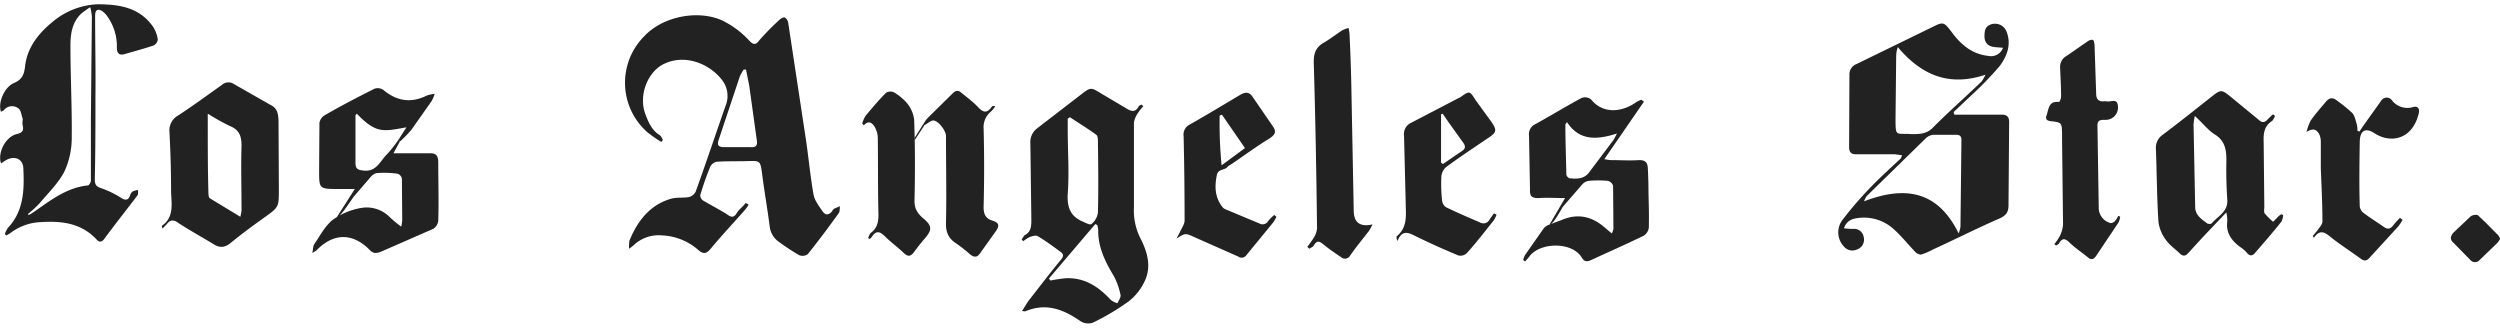 <svg xmlns="http://www.w3.org/2000/svg" viewBox="0 0 770.1 98.3" width="750">
	<title>Los Angeles Star</title>
	<g data-name="Layer 1">
	  <path d="M230.6 61.7a8.5 8.5 0 0 1-1 1.5c-3.5 4-7.2 7.9-10.6 12-1.4 1.7-2.3 1.9-4 .4a18 18 0 0 0-11-4.4 11.2 11.2 0 0 0-8.9 3.1 13.6 13.6 0 0 1-1.3 1 10 10 0 0 1 .1-2.5c2.5-6.1 6.3-11 12.8-12.9 1.8-.5 3.7-.2 5.5-.5a3.3 3.3 0 0 0 2.1-1.7c3.2-8.8 6.1-17.6 9.2-26.4a8 8 0 0 0-1.1-8c-3.7-4.8-11-8-17.5-5.1-5.4 2.3-8.4 10-6 15.9.9 2.4 2 4.8 4.3 6.2.5.3.7 1 1 1.5l-.5.6a38.3 38.3 0 0 1-4.3-3 20.3 20.3 0 0 1-1.1-29.4c6-6.5 17-8.3 24.2-5a28.1 28.1 0 0 1 8.4 6.3c1.2 1.2 1.9 1.3 3-.2a80.7 80.7 0 0 1 6.4-6.5c.4-.3 1.2-.7 1.5-.5a2.4 2.4 0 0 1 1 1.6L248 40c1 6.2 1.5 12.4 2.6 18.6.3 1.8 1.7 3.6 2.8 5.2 1 1.4 2 1 2.9 0a2.3 2.3 0 0 1 .6-.8l1.8-.8c0 .7 0 1.6-.3 2.1-3.1 4.3-6.3 8.6-9.6 12.7a2.8 2.8 0 0 1-2.6.3 63.8 63.8 0 0 1-6.1-4 6.7 6.7 0 0 1-3-4.8c-.7-5.6-1.7-11.1-2.4-16.7-.5-3.5-.6-3.6-4.1-3.5-3.3.1-6.5 0-9.8.2a2.9 2.9 0 0 0-2 1.5c-1.2 2.9-2.2 5.8-3.1 8.8a2 2 0 0 0 .8 1.6c2.5 1.5 5.1 2.8 7.6 4.4 1.2.9 2 .9 2.8-.4s2-2.1 2.8-3.2zm-.8-41.6h-.7a14.2 14.2 0 0 0-1.2 2.1L221.3 42c-.4 1.3 0 1.9 1.4 2h8.4c1.9.2 2.3-.6 2-2.3l-2.3-16.6-1-5zM617 13.4l-2.5-.2c-1.8-.2-3-1-3.2-3 0-1.7 0-3.3 2-4a3.8 3.8 0 0 1 4.7 2c1.7 4 .3 7.7-2 10.8a103.4 103.4 0 0 1-8.7 9l-5.5 5.2.2.8h14.7c1.5 0 2.2.7 2.2 2.3l-.2 25.6c0 2.2-.8 3.2-2.8 4.1-6.9 3-13.6 6.4-20.4 9.5a21.2 21.2 0 0 1-3.7 1.6 2.5 2.5 0 0 1-1.8-.8c-2.4-2.5-4.6-5.3-7.2-7.5a13.6 13.6 0 0 0-10.1-3c-2 .2-3.8.7-4.7 3.2a24 24 0 0 0 2.7.2 3 3 0 0 1 3.4 2.5 3.2 3.2 0 0 1-2 3.8 3.4 3.4 0 0 1-4.2-1 6.3 6.3 0 0 1-.4-8 111 111 0 0 1 8.8-10.2c2.9-3 6.1-5.9 9.2-8.8.2-.2.2-.5.4-1l-2.2-.3h-12c-1.5 0-2.1-.7-2.1-2.2l.1-22.3a3.4 3.4 0 0 1 2.2-3.3l24-11.7c2.8-1.4 3.1-1 5.4 2 2.8 3.8 6.3 6.7 11.2 7.2a3.9 3.9 0 0 0 4.5-2.5zm-13.7 57.3a11.3 11.3 0 0 0 .6-2.1l.3-26.8c0-1.2-.5-1.6-1.7-1.6h-6.9a4 4 0 0 0-2.3 1L575 59.1a8 8 0 0 0-.8 1.6c12.5-4.8 22.7-3.4 29.2 10zm8.3-49c-11.4 3.8-19.8 0-27-8.5a8.5 8.5 0 0 0-.5 2.8l-.2 19c0 6.1 0 4.6 4.9 5 2.5 0 4.8 0 6.8-2.2 4.8-4.8 9.9-9.3 14.8-14a11.4 11.4 0 0 0 1.2-2.1zM352.2 31.4a14.3 14.3 0 0 0-1.6 2 7.3 7.3 0 0 0-1.3 3v26.2a19 19 0 0 0 1.8 9.1c2.2 4.2 3.7 8.8 1.6 13.4a17.1 17.1 0 0 1-5 6.4 74.1 74.1 0 0 1-11.1 6.6 4.5 4.5 0 0 1-3.8-.5c-5.3-3.7-10.7-5.7-17-3l-1-.1c.9-1.3 1.5-2.5 2.3-3.5 3.2-4.1 6.4-8.3 9.7-12.3 1-1.2.8-1.8-.2-2.5-2.3-1.7-4.6-3.4-7-4.8-.5-.3-1.6 0-2.4.3a9.2 9.2 0 0 0-2 1.3l-.5-.6c.4-.4.6-1 1-1.3 1.9-1 2-2.7 2-4.6l-.3-23.5a5.3 5.3 0 0 1 2.1-4.8L333 27.8c3-2.3 3-2.3 6.4-.2l7.6 4.5c1.6 1 2.8 1.2 3.8-.7.1-.2.6-.4.8-.5zm-22.6 3.4l-.7.4v3.5c0 6.6.5 13.2 0 19.7-.2 4 .7 6.7 4.3 8.4 1 .4 2.5 1.3 3 .9a5.4 5.4 0 0 0 2-3.5c.2-7.4.1-14.8 0-22.2 0-.6-.1-1.5-.5-1.8-2.6-1.9-5.4-3.6-8.1-5.4zM338 68l-.6-.3-14.3 16.8.5.6a43.4 43.4 0 0 1 4.6-.7c5.9-.3 10.2 2.6 14 6.7a7 7 0 0 0 2 1c.4-.8 1-1.7 1-2.4a21.7 21.7 0 0 0-2-5.8c-2.7-4.5-5-9-4.9-14.4a8.2 8.2 0 0 0-.3-1.5zM.3 49c-1.1-3.4 1.5-8.2 4.8-9 1.7-.4 2.3-1 1.9-2.7-.2-.6 0-1.3 0-2-.4-1.1-.5-2.6-1.3-3.2a3.2 3.2 0 0 0-4.5.5 3.6 3.6 0 0 1-.9.5c-1-2.7 1-7.5 3.9-8.8 2.4-1 3.2-2.4 3.5-5 .6-5.8 4-10.2 8.4-13.8A23 23 0 0 1 30 0c6.6 0 13 .9 17.2 7a9.4 9.4 0 0 1 1.4 3.9 2.4 2.4 0 0 1-1.3 1.8c-3 1-6 1.8-9.1 2.7-1.6.4-2.2-.5-2.2-2a15.9 15.9 0 0 0-3.1-9.9 6 6 0 0 0-1.3-1.3c-1.4-1-2.3-.5-2.3 1.3 0 8.3.2 16.6.1 24.8 0 8.6 0 17-.2 25.6 0 1.6.4 2.2 1.8 2.7a28.7 28.7 0 0 1 6.1 2.9c1.5 1 2.4 1 3-.7a2.4 2.4 0 0 1 .7-1.1 6.7 6.7 0 0 1 1.7-.5c0 .5.1 1.2-.1 1.6-3.4 4.5-7 9-10.3 13.5-.9 1.2-1.7.9-2.4.1-4.7-5-10.7-5.7-17-5.3a16.4 16.4 0 0 0-9.4 3.3 8.5 8.5 0 0 1-1.4.8l-.4-.4a6.9 6.9 0 0 1 1-2c4.8-5.1 5-11.6 4.7-18 0-3.4-3-4.4-5.8-2.5L.3 49zm8.3 15.6l.2.3a3.5 3.5 0 0 0 .7-.3c5.5-3.7 10.6-8.1 17.6-8.8.3 0 .9-1 .9-1.4V34.9l.3-31.2a20.2 20.2 0 0 0-.5-2.8 26.5 26.5 0 0 0-2.8 2c-2.9 2.8-3.3 6.4-3.3 10 0 9.4.5 18.7.4 28a24.8 24.8 0 0 1-2.3 10.7c-1.9 3.6-5 6.6-7.7 9.8a34.3 34.3 0 0 1-3.5 3.2zM50 69c-.1-.6-.2-.7-.1-.8 4-2.8 2.8-7.1 2.8-11 0-6-.2-12-.5-17.9a5.2 5.2 0 0 1 2.6-5c4.6-3 9.1-6.3 13.6-9.5a3 3 0 0 1 3.7-.2l11.4 6.5c2 1 2.2 2.8 2.3 4.7l.1 20.8v.4c0 5.5 0 5.5-4.5 8.7-3.5 2.5-6.9 5-10.2 7.7-1.8 1.5-3.4 1.8-5.4.5-3.6-2.2-7.3-4.2-10.8-6.5-1.6-1.2-2.6-1-3.7.4a15.3 15.3 0 0 1-1.3 1.3zm24-3.4a16 16 0 0 0 .4-2.1c0-6.7-.2-13.4 0-20 0-3-.8-4.9-3.6-6a72 72 0 0 1-6.8-3.8V37c0 7 0 13.9.2 20.8 0 .7 0 1.7.5 2l9.4 5.7zM703.3 64.9a5.5 5.5 0 0 1-.5 2c-2.6 3.3-5.3 6.4-8 9.5-.9 1.2-1.8 1.3-2.8 0a9 9 0 0 0-1.9-1.6c-2.7-2-4.5-4.4-4-8a12.6 12.6 0 0 0-.3-2.7l-7.4 7.8-4.3 4.7c-.9 1-1.6 1.1-2.6.2-1.4-1.4-3.2-2.6-4.3-4.2a11.8 11.8 0 0 1-2.3-5.5c-.5-7.5-.5-15-.8-22.6a4.8 4.8 0 0 1 2.1-4.3c5.2-3.9 10.3-8 15.4-12 2.5-2 2.9-1.8 5.3.1l9 7.4c1 .9 1.8.7 2.7-.3a15 15 0 0 1 1.6-1.5l.6.5c-.3.5-.5 1.3-1 1.6-2.4 1.6-2.6 3.9-2.5 6.4l.2 20c0 .6-.2 1.4.1 2a22.4 22.4 0 0 0 2.6 2.6l1.8-1.8a4.6 4.6 0 0 1 .7-.5zm-27.2-30.5a19.6 19.6 0 0 0-.4 2.6l.5 25.4c0 2.6 2 3.8 3.7 5.1a1.5 1.5 0 0 0 1.4 0c1.8-2.2 5-3.5 4.8-7.2a142 142 0 0 1-.3-11.5c.1-3.6-.2-6.7-3.7-8.8-2-1.3-3.6-3.4-6-5.6zM122.7 41.8l2.5-3.9c-7.2 1.3-9.3 2-15.3-4.2l-.4.5v14.6c0 1.7.5 2.2 2.3 2.4 4.2.6 5.3-3 7.5-5.1a39.9 39.9 0 0 0 3.4-4.3l.5.4-2 3.7h11c2-.1 2.8.6 2.8 2.8 0 6 .2 12 0 18a3.3 3.3 0 0 1-1.6 2.5l-16 7c-1.3.5-2.3.7-3.4-.4-5.3-5.5-11.3-5.4-16.5 0a10.2 10.2 0 0 1-1.3.8c.3-1.3.2-2.1.6-2.7 1.8-2.6 3.3-5.6 5.7-7.5a21 21 0 0 1 9-3.7 10 10 0 0 1 8.4 2.7c1 1 2.2 2 3.7 3.1a13.4 13.4 0 0 0 .3-2l-.1-12.8a2 2 0 0 0-1.3-1.5 29.2 29.2 0 0 0-6.4-.2c-1 .1-1.9 1.1-2.6 2l-4.4 5.1c-.5.5-4.3 6.7-5.3 6.4l5.5-8.6h-5c-6 0-6 0-6-5.8l.1-14.6a3.4 3.4 0 0 1 1.6-2.3c5-2.9 10.2-5.6 15.4-8.2a3 3 0 0 1 2.7.4c4.2 3.5 8.6 4.1 13.4 1.7a10.2 10.2 0 0 1 2.4-.5 10.5 10.5 0 0 1-1 2.3l-6.2 8.8a46 46 0 0 1-3.4 3.5l-.6-.4zM506.4 30l-12.2 17.7a13.8 13.8 0 0 0 2 .3c2.9 0 5.8.2 8.8 0 1.9 0 2.5.8 2.6 2.5q.2 3.8.2 7.7c.1 3.5.2 7 .1 10.6a3.4 3.4 0 0 1-1.6 2.5c-5.3 2.6-10.8 5-16.2 7.5-1.2.5-2 .6-2.8-.7-3-5.1-13-4.8-16.2-.4a16.7 16.7 0 0 1-1.3 1.5l-.6-.4a7 7 0 0 1 .6-1.6l5.6-8a3.8 3.8 0 0 1 1.5-1.2l4.3-1.6c4.7-2 9-1.1 12.8 2.1l2.5 2.1a6.3 6.3 0 0 0 .5-1.4l-.1-13.3a2.3 2.3 0 0 0-1.6-1.5 33 33 0 0 0-6 0 3.5 3.5 0 0 0-2 1.2l-5.9 6.8c-.2.3-3.2 5.9-4 5.3l4.7-8c-2.9 0-5.5-.2-8.1 0-2 0-2.8-.4-2.7-2.6l-.3-16.6a3.4 3.4 0 0 1 2-3.6c4.7-2.6 9.3-5.4 14.1-8a3 3 0 0 1 3 .4c3.8 4.7 9.7 3.9 14 .8a9.8 9.8 0 0 1 1.5-.7zm-23.7 6.3l-.5.7c0 5.2.2 10.3.3 15.5a1.6 1.6 0 0 0 1 1.1c2.2.2 4.4.3 6-1.8l7.3-9.7c.4-.5.6-1 1.3-2.3-6.2 2-11.6 2.3-15.4-3.5zM422.8 67.8a15.8 15.8 0 0 1-1.1 2c-2 2.6-4 5-5.8 7.6a1.8 1.8 0 0 1-2.8.5c-1.9-1.3-3.7-2.5-5.4-3.9-1.2-1-2-1.4-3 .3-.2.4-.9.7-1.4 1l-.6-.6a29.6 29.6 0 0 0 2-2.8 6.3 6.3 0 0 0 1-2.9c-.2-16.9-.5-33.8-1-50.7-.1-2.8.4-4.8 2.8-6.3 2.1-1.2 4-2.7 6-4a10.2 10.2 0 0 1 1.9-.7 12.4 12.4 0 0 1 .3 1.8c.3 6 .5 11.9.6 17.9l.7 36.5c0 3.7 1.9 5.2 5.8 4.3zM632.8 73.9a15 15 0 0 0 1.7-2.5 9.3 9.3 0 0 0 1-3.6l-.3-26v-2c-.1-3.3-.1-3.4-3.5-3.8-1.1-.1-1.7-.6-1.3-1.7.7-2 .6-4.6 3.9-4.2a3 3 0 0 0 .6-1.7c0-3-.2-6-.3-8.9a3.8 3.8 0 0 1 2-3.6l6.5-4.5c.4-.3 1.2-.6 1.6-.4s.4 1 .5 1.5l.5 15c0 1.7.7 2.5 2.4 2.4a3.2 3.2 0 0 1 .8 0c1.3.3 3.3-1.1 3.5 1.4a3.8 3.8 0 0 1-4 4.3c-1.3 0-2.4 0-2.3 2l.4 25.4a4.9 4.9 0 0 0 3.6 4.4 2 2 0 0 0 1.4-.6 8.5 8.5 0 0 0 1-1.6l.6.2a6.3 6.3 0 0 1-.5 1.8l-6.9 10.3c-.7 1-1.4 1.4-2.5.5-1.8-1.5-3.8-2.8-5.5-4.4-1.4-1.4-2.4-1.9-3.5.2l-.8.5zM461 64.8a7.7 7.7 0 0 1-.9 1.8c-2.7 3.4-5.4 6.9-8.3 10.1a2.9 2.9 0 0 1-2.5.7c-4.8-2-9.5-4.1-14.1-6.4-2.1-1-3.6-.9-4.7 1.9l-.3-.7v-.7c3.6-2.9 2.8-6.9 2.8-10.7l-.5-20.3a3.8 3.8 0 0 1 2.2-4l14.6-7.6a5.3 5.3 0 0 0 .6-.3c2.8-2 2.8-2 4.7 1l4.8 6.6c1.8 2.6 1.6 3.3-1 5-4.4 3-8.7 5.8-13 9A4.4 4.4 0 0 0 444 53a47.6 47.6 0 0 0 .2 7.3 3 3 0 0 0 1.2 2.2c3.5 1.7 7 3.2 10.5 4.7a2.1 2.1 0 0 0 3-1l1.3-1.8zm-17.1-16l.6.4 5.7-3.9c1.3-.8 1.3-1.6.5-2.7l-4.3-6-2-2.9-.5.2zM740.1 66.4a15.2 15.2 0 0 1-1.4 2.1l-8.8 9.6c-1 1.1-1.7 1-2.8.2-3-2.2-6.3-4.3-9.3-6.7-1.8-1.5-3.3-2.2-5 .3l-.4-.5 1.5-1.8c.6-.9 1.5-1.8 1.5-2.7 0-5.5-.3-11-.5-16.4v-8a5.7 5.7 0 0 0-.4-2.3c-1-1.9-2-2-4-.9a16.8 16.8 0 0 1 1.3-3.5c1.4-2 3-3.8 4.6-5.7 1-1.2 2-1.6 3.4-.5a46.8 46.8 0 0 1 4.8 3.9c.8.9 1 2.3 1.4 3.5a10 10 0 0 1 .2 2l.6.2 1-1.5 5.7-8a2 2 0 0 1 3.4 0 6 6 0 0 0 6.3 2c1.5-.5 2.2.4 1.9 1.8-1.9 8.2-8.7 9.5-13.7 6.2-2.8-1.8-4.4-.8-4.5 2.6-.1 6.7-.2 13.3 0 20a3.1 3.1 0 0 0 1.2 2c2 1.5 4.1 2.8 6.1 4.2 1.2.9 2.1.8 3-.4a23.3 23.3 0 0 1 2.1-2.3zM393.2 65.5a18.7 18.7 0 0 1-1 1.7l-8.2 10a1.8 1.8 0 0 1-2.6.5l-14-6.2c-2.2-1-2.4-1-5 .7l1-1.9c.5-1.2 1.5-2.5 1.5-3.7 0-8.7-.1-17.4-.3-26a3.4 3.4 0 0 1 1.8-3.5c5.3-3 10.6-6.2 15.8-9.3 1.3-.7 2.5-.9 3.5.5l6.4 9.3c1.1 1.6.8 2.5-1 3.7-4.1 2.5-8 5.4-12 8.1a3.4 3.4 0 0 0-1 .7c-.8 1.1-3 .5-3.3 2.7-.7 3.6-.5 6.8 1.8 9.7a2.3 2.3 0 0 0 1 .7l10.3 4.3a2 2 0 0 0 2.8-.8 16.3 16.3 0 0 1 1.8-1.8zM376.4 34l-.7.3a134.6 134.6 0 0 0 .6 15.3l7.2-5.3zM284.4 37a11.7 11.7 0 0 1 1.2-1.8l7.8-7.7c1-1 1.8-1.1 2.8-.2 1.7 1.4 3.5 2.7 5 4.3s2.7 2.2 4.2.1a1.5 1.5 0 0 1 .5-.4l.7.1a10.3 10.3 0 0 1-1.3 1.6 6.2 6.2 0 0 0-2.3 5.4c.2 8 .2 15.8 0 23.7-.1 2.5.6 4 2.9 4.6 1.8.6 2 1.5 1 3l-5 7c-.8 1.2-1.7 1.4-3 .4a45.6 45.6 0 0 0-4.3-3.4c-2.4-1.5-3.3-3.5-3.2-6.4.2-9 0-17.8 0-26.7 0-1.7-2.4-4.8-3.9-4.8-.9 0-1.8 1-2.7 1.4l-3 4.6-.2-.4 2.8-4.5z" fill="#222"/>
	  <path d="M265.6 36.7a10.5 10.5 0 0 1 1-2.3c2-2.4 4-4.8 6.3-7.1a2.5 2.5 0 0 1 2.4-.2 15 15 0 0 1 4.2 3.5 9.8 9.8 0 0 1 2.1 5c.3 8.4.3 16.7.1 25 0 2.7 1.2 4.1 3 5.6 2.4 2.1 2.4 3.3.3 5.8a62.2 62.2 0 0 0-3.5 4.4c-1 1.3-1.8 1.4-3 .3-2-1.9-4.1-3.4-6-5.3-1.5-1.5-2.7-1.7-3.9.2a3 3 0 0 1-.7.7l-.5-.3c.3-.6.5-1.4 1-1.7 1.8-1.4 2.2-3.2 2.2-5.4-.2-8-.1-15.8-.2-23.7a7.1 7.1 0 0 0-1-3.5c-.7-1.1-1.8-2.1-3.3-.4zM770.1 72.3a7.3 7.3 0 0 1-.8 1.2l-5.4 5.2a1.9 1.9 0 0 1-3 0l-5.1-5.2c-1.2-1-1-2.1 0-3.2l5.3-5c.5-.4 1.9-.6 2.2-.3 2.2 2 4.2 4.1 6.3 6.2a5 5 0 0 1 .5 1z" fill="#222"/>
	</g>
</svg>
